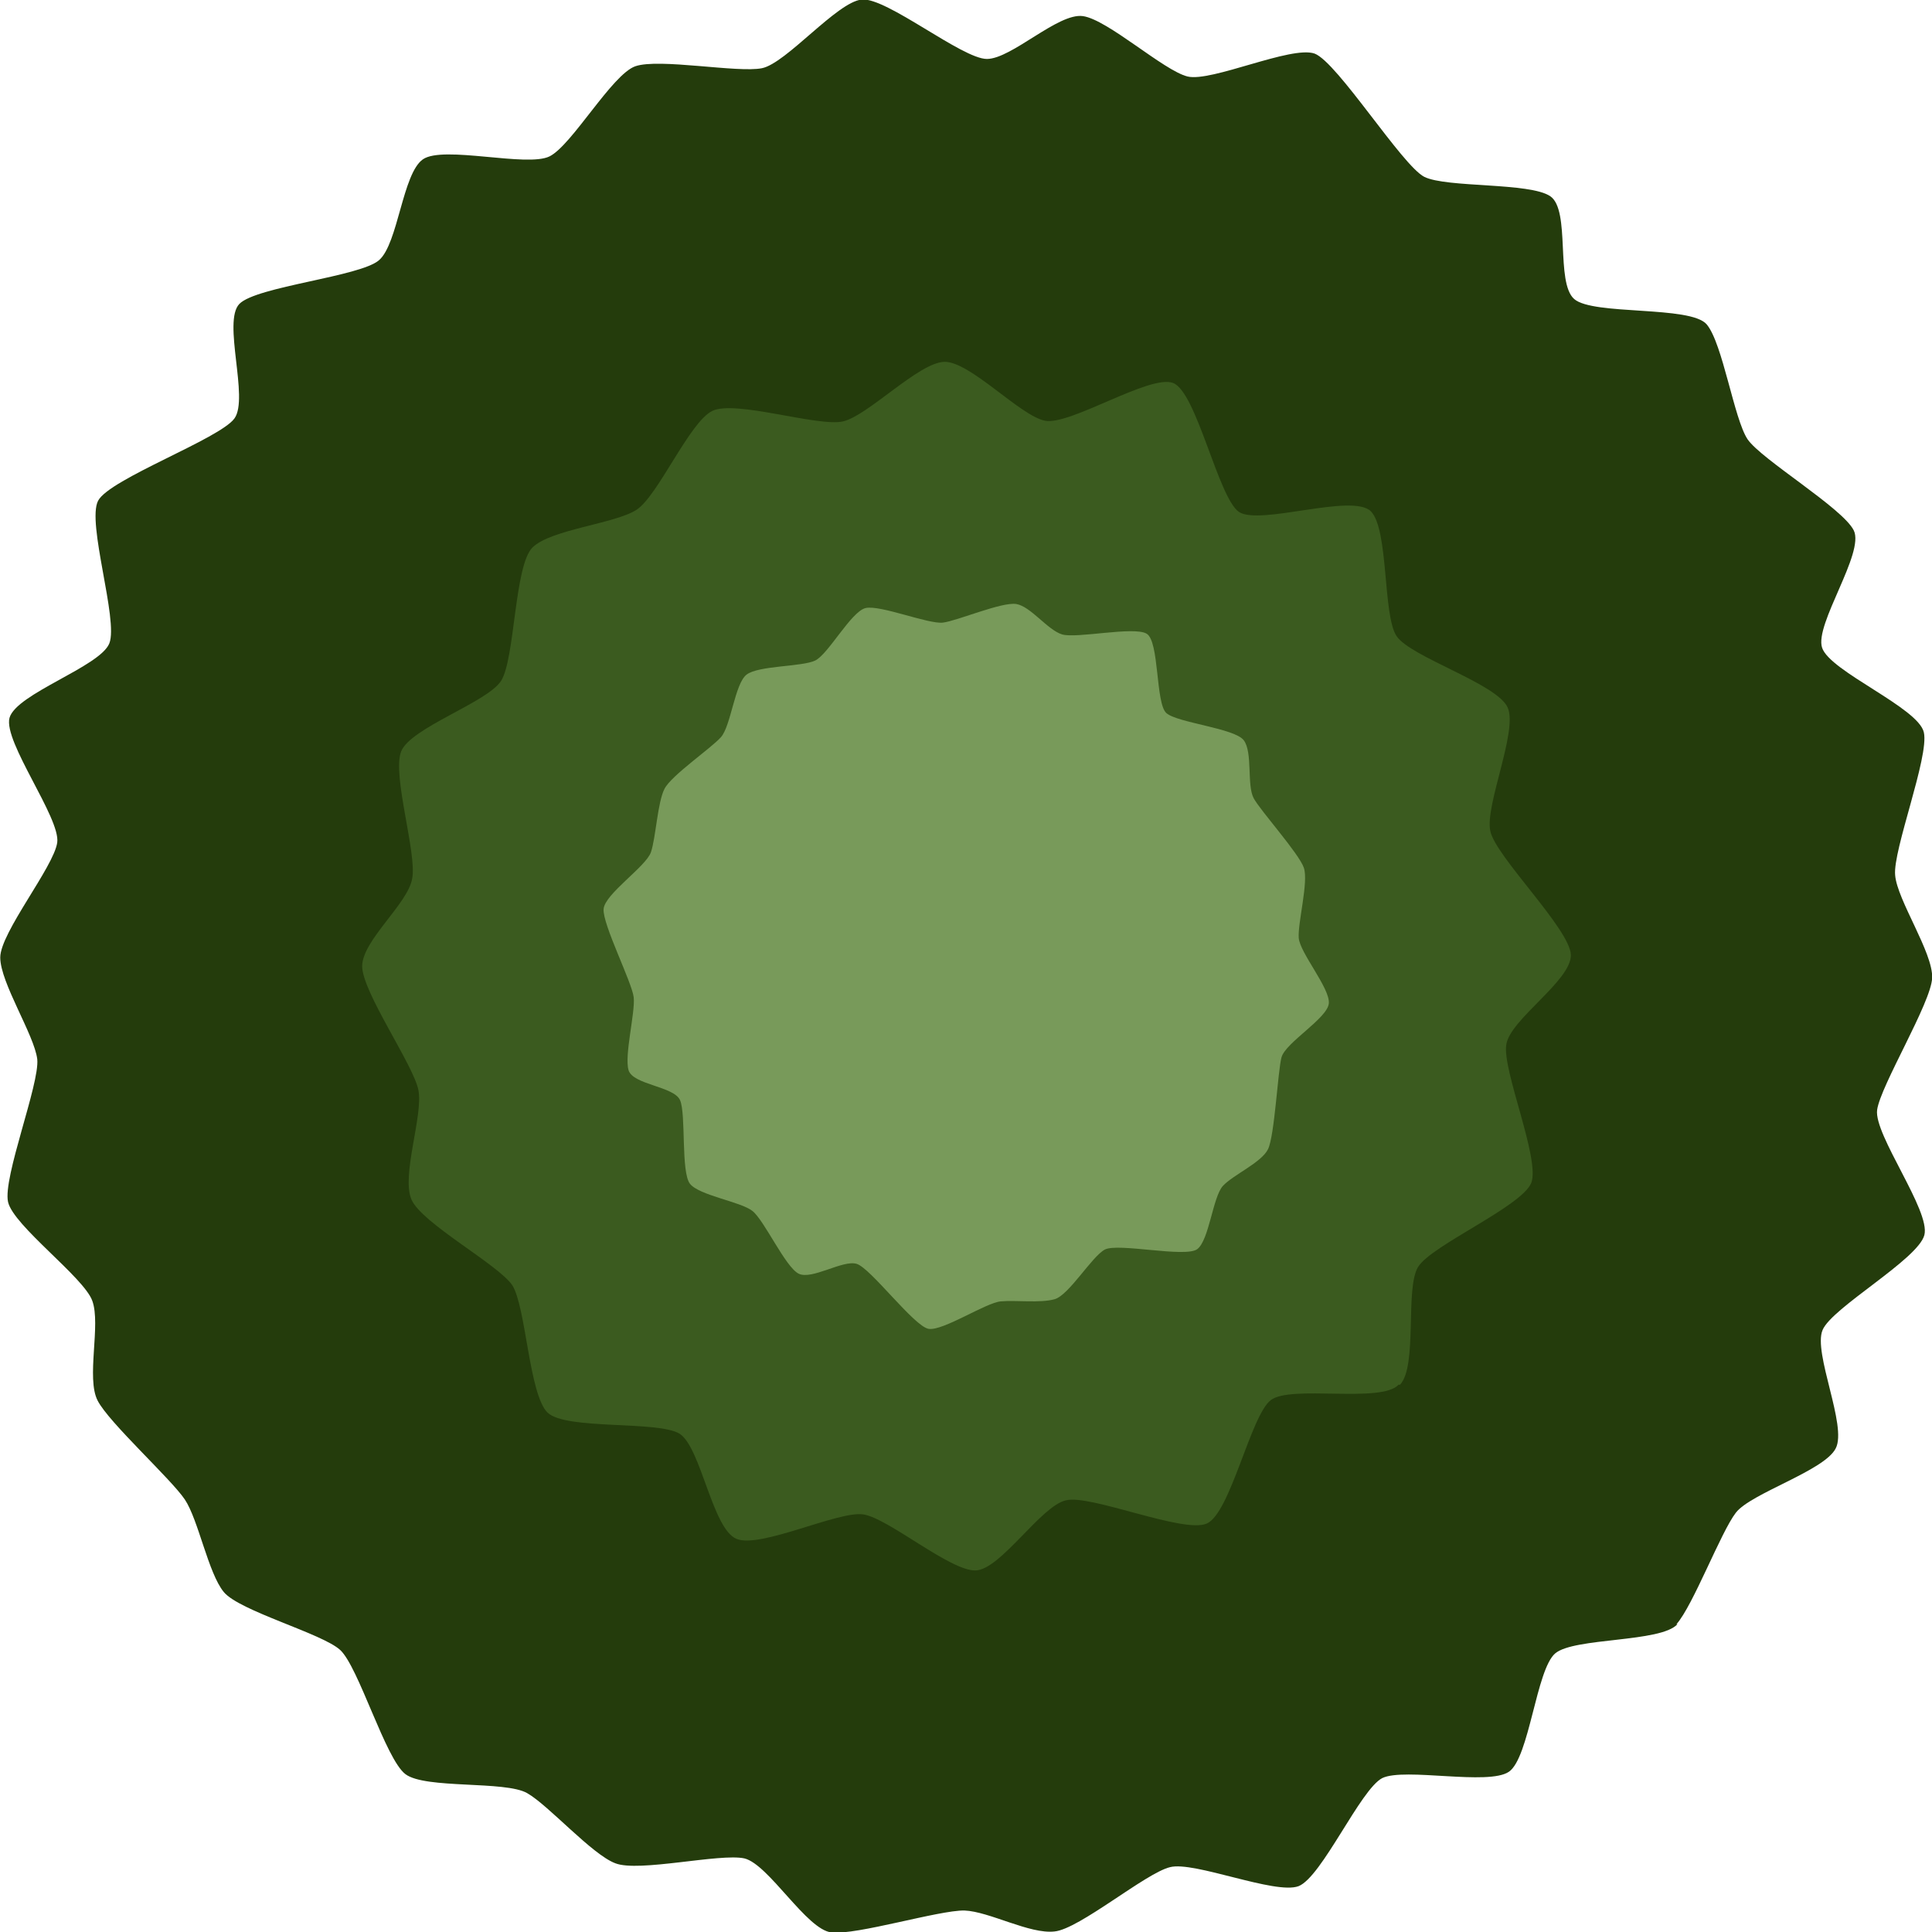 <?xml version="1.0" encoding="UTF-8" standalone="no"?>
<!-- Created with Inkscape (http://www.inkscape.org/) -->

<svg
   width="16"
   height="16"
   viewBox="0 0 4.233 4.233"
   version="1.1"
   id="svg13329"
   inkscape:version="1.2.2 (b0a8486541, 2022-12-01)"
   sodipodi:docname="bush.svg"
   xmlns:inkscape="http://www.inkscape.org/namespaces/inkscape"
   xmlns:sodipodi="http://sodipodi.sourceforge.net/DTD/sodipodi-0.dtd"
   xmlns="http://www.w3.org/2000/svg"
   xmlns:svg="http://www.w3.org/2000/svg">
  <sodipodi:namedview
     id="namedview13331"
     pagecolor="#ffffff"
     bordercolor="#666666"
     borderopacity="1.0"
     inkscape:showpageshadow="2"
     inkscape:pageopacity="0.0"
     inkscape:pagecheckerboard="0"
     inkscape:deskcolor="#d1d1d1"
     inkscape:document-units="px"
     showgrid="false"
     inkscape:zoom="34.953455"
     inkscape:cx="11.272133"
     inkscape:cy="8.8260231"
     inkscape:window-width="1920"
     inkscape:window-height="1004"
     inkscape:window-x="0"
     inkscape:window-y="0"
     inkscape:window-maximized="1"
     inkscape:current-layer="layer1" />
  <defs
     id="defs13326" />
  <g
     inkscape:label="圖層 1"
     inkscape:groupmode="layer"
     id="layer1">
    <path
       sodipodi:type="star"
       style="fill:#243c0c;fill-opacity:1;stroke-width:5.292;stroke-linecap:round;stroke-linejoin:round;stroke-miterlimit:1.4"
       id="path13415"
       inkscape:flatsided="false"
       sodipodi:sides="26"
       sodipodi:cx="2.0437894"
       sodipodi:cy="2.2330291"
       sodipodi:r1="1.9985582"
       sodipodi:r2="1.8986303"
       sodipodi:arg1="0.73985327"
       sodipodi:arg2="0.86068376"
       inkscape:rounded="0.2"
       inkscape:randomized="0.02"
       d="m 3.497,3.575 c -0.034,0.038 -0.212,0.027 -0.251,0.06 -0.039,0.033 -0.053,0.214 -0.095,0.243 -0.042,0.029 -0.214,-0.009 -0.26,0.013 C 2.846,3.914 2.767,4.094 2.719,4.113 2.671,4.131 2.504,4.061 2.455,4.074 2.405,4.086 2.269,4.201 2.218,4.206 2.167,4.212 2.084,4.165 2.033,4.163 1.981,4.162 1.811,4.214 1.76,4.208 1.709,4.203 1.631,4.068 1.581,4.056 1.531,4.045 1.364,4.085 1.316,4.066 1.268,4.048 1.179,3.947 1.135,3.922 1.09,3.896 0.926,3.914 0.885,3.883 0.844,3.852 0.789,3.663 0.751,3.628 0.714,3.594 0.544,3.548 0.512,3.509 0.48,3.47 0.46,3.361 0.432,3.319 0.403,3.276 0.276,3.161 0.253,3.116 0.229,3.07 0.26,2.96 0.242,2.911 0.225,2.863 0.08,2.757 0.069,2.708 0.058,2.658 0.134,2.466 0.129,2.415 0.123,2.365 0.053,2.258 0.053,2.206 0.053,2.155 0.163,2.02 0.17,1.97 0.177,1.92 0.059,1.763 0.072,1.714 0.086,1.664 0.258,1.609 0.277,1.561 c 0.019,-0.048 -0.047,-0.248 -0.023,-0.293 0.024,-0.045 0.25,-0.127 0.28,-0.169 0.03,-0.042 -0.025,-0.199 0.01,-0.235 0.035,-0.036 0.249,-0.056 0.287,-0.09 0.039,-0.034 0.048,-0.178 0.09,-0.207 0.042,-0.029 0.214,0.017 0.26,-0.006 0.046,-0.023 0.128,-0.168 0.176,-0.185 0.049,-0.017 0.21,0.014 0.26,0.004 0.05,-0.01 0.154,-0.136 0.205,-0.141 0.051,-0.005 0.206,0.122 0.257,0.122 0.051,-1.7366e-4 0.146,-0.095 0.197,-0.088 0.051,0.007 0.166,0.112 0.215,0.124 0.049,0.012 0.213,-0.064 0.261,-0.047 0.047,0.018 0.179,0.229 0.225,0.253 0.046,0.023 0.217,0.011 0.259,0.04 0.042,0.029 0.01,0.177 0.049,0.211 0.039,0.034 0.239,0.013 0.272,0.052 0.033,0.039 0.056,0.194 0.084,0.236 0.029,0.042 0.195,0.141 0.218,0.187 0.023,0.046 -0.081,0.193 -0.065,0.241 0.016,0.049 0.198,0.123 0.209,0.174 0.011,0.05 -0.064,0.242 -0.059,0.293 0.004,0.051 0.078,0.159 0.076,0.211 -0.002,0.051 -0.106,0.221 -0.113,0.271 -0.007,0.051 0.11,0.207 0.097,0.257 -0.013,0.05 -0.19,0.149 -0.209,0.195 -0.02,0.047 0.051,0.197 0.027,0.243 -0.023,0.046 -0.174,0.092 -0.205,0.132 -0.031,0.04 -0.088,0.191 -0.122,0.229 z"
       inkscape:transform-center-x="0.033416337"
       inkscape:transform-center-y="0.011655885"
       transform="matrix(1.067,0,0,1.067,-0.056,-0.256)" />
    <path
       sodipodi:type="star"
       style="fill:#3b5b1f;fill-opacity:1;stroke-width:5.292;stroke-linecap:round;stroke-linejoin:round;stroke-miterlimit:1.4"
       id="path15401"
       inkscape:flatsided="false"
       sodipodi:sides="16"
       sodipodi:cx="5.0186386"
       sodipodi:cy="1.4760702"
       sodipodi:r1="0.86737067"
       sodipodi:r2="0.78063363"
       sodipodi:arg1="0.76071182"
       sodipodi:arg2="0.95706136"
       inkscape:rounded="0.2"
       inkscape:randomized="0.02"
       d="M 5.652,2.078 C 5.627,2.105 5.497,2.078 5.468,2.1 5.439,2.122 5.41,2.261 5.376,2.276 5.343,2.291 5.208,2.234 5.173,2.243 c -0.036,0.008 -0.094,0.099 -0.13,0.1 -0.037,8.378e-4 -0.126,-0.075 -0.162,-0.08 -0.036,-0.005 -0.148,0.049 -0.182,0.035 C 4.664,2.284 4.648,2.168 4.617,2.148 4.586,2.129 4.454,2.143 4.427,2.118 4.4,2.092 4.396,1.967 4.376,1.936 c -0.021,-0.03 -0.13,-0.088 -0.145,-0.122 -0.015,-0.034 0.017,-0.12 0.01,-0.156 -0.007,-0.036 -0.081,-0.14 -0.081,-0.177 2.409e-4,-0.037 0.066,-0.089 0.072,-0.125 0.007,-0.036 -0.029,-0.147 -0.016,-0.181 0.013,-0.034 0.124,-0.07 0.144,-0.101 0.02,-0.031 0.019,-0.164 0.045,-0.19 0.026,-0.026 0.119,-0.034 0.15,-0.054 0.031,-0.02 0.076,-0.125 0.109,-0.141 0.033,-0.016 0.152,0.023 0.188,0.015 0.036,-0.008 0.109,-0.084 0.146,-0.085 0.037,-9.1407e-4 0.109,0.077 0.145,0.084 0.036,0.007 0.15,-0.066 0.184,-0.054 0.034,0.012 0.065,0.163 0.095,0.184 0.03,0.02 0.163,-0.027 0.19,-8.7617e-4 0.026,0.026 0.017,0.148 0.037,0.178 0.02,0.03 0.145,0.068 0.16,0.102 0.015,0.033 -0.033,0.14 -0.025,0.176 0.007,0.036 0.115,0.14 0.116,0.177 3.933e-4,0.037 -0.088,0.092 -0.093,0.128 -0.006,0.036 0.049,0.163 0.036,0.197 -0.014,0.034 -0.144,0.089 -0.163,0.12 -0.019,0.031 -3.978e-4,0.141 -0.026,0.168 z"
       inkscape:transform-center-x="0.00027902897"
       inkscape:transform-center-y="-0.0089226524"
       transform="matrix(1.522,0,0,1.536,-5.538,-0.158)" />
    <path
       sodipodi:type="star"
       style="fill:#789a5a;fill-opacity:1;stroke-width:5.292;stroke-linecap:round;stroke-linejoin:round;stroke-miterlimit:1.4"
       id="path19811"
       inkscape:flatsided="false"
       sodipodi:sides="16"
       sodipodi:cx="2.1876116"
       sodipodi:cy="1.9378151"
       sodipodi:r1="2.6554744"
       sodipodi:r2="2.9181039"
       sodipodi:arg1="0.31108648"
       sodipodi:arg2="0.50743602"
       inkscape:rounded="0.2"
       inkscape:randomized="0.035"
       d="M 4.764,2.718 C 4.733,2.836 4.708,3.341 4.654,3.45 4.6,3.558 4.367,3.655 4.284,3.744 4.202,3.834 4.172,4.177 4.075,4.247 3.978,4.317 3.428,4.195 3.32,4.25 3.212,4.306 3.026,4.615 2.908,4.646 2.79,4.678 2.591,4.652 2.469,4.663 2.347,4.673 1.999,4.899 1.88,4.882 1.762,4.865 1.406,4.398 1.291,4.364 1.177,4.33 0.924,4.495 0.816,4.442 0.707,4.388 0.535,4.015 0.438,3.942 0.341,3.868 0.003,3.819 -0.072,3.726 c -0.075,-0.093 -0.031,-0.556 -0.081,-0.666 -0.05,-0.111 -0.385,-0.122 -0.421,-0.239 -0.036,-0.117 0.056,-0.461 0.042,-0.581 -0.014,-0.12 -0.256,-0.582 -0.246,-0.703 0.009,-0.12 0.347,-0.338 0.387,-0.453 0.04,-0.115 0.054,-0.398 0.111,-0.505 0.056,-0.107 0.38,-0.322 0.461,-0.411 0.082,-0.089 0.113,-0.424 0.209,-0.498 0.097,-0.074 0.454,-0.062 0.562,-0.113 0.108,-0.051 0.294,-0.391 0.412,-0.418 0.118,-0.027 0.514,0.13 0.632,0.116 0.118,-0.014 0.482,-0.167 0.6,-0.148 0.118,0.019 0.256,0.207 0.374,0.242 0.117,0.035 0.585,-0.066 0.691,-0.006 0.106,0.06 0.072,0.555 0.162,0.633 0.091,0.078 0.559,0.12 0.633,0.217 0.074,0.097 0.023,0.358 0.081,0.462 0.059,0.104 0.371,0.441 0.41,0.554 0.039,0.113 -0.051,0.439 -0.042,0.558 0.009,0.119 0.256,0.4 0.246,0.521 -0.01,0.12 -0.355,0.313 -0.387,0.431 z"
       inkscape:transform-center-x="-0.0044437739"
       inkscape:transform-center-y="-0.0040864568"
       transform="matrix(0.268,0,0,0.275,1.531,1.569)" />
  </g>
</svg>
